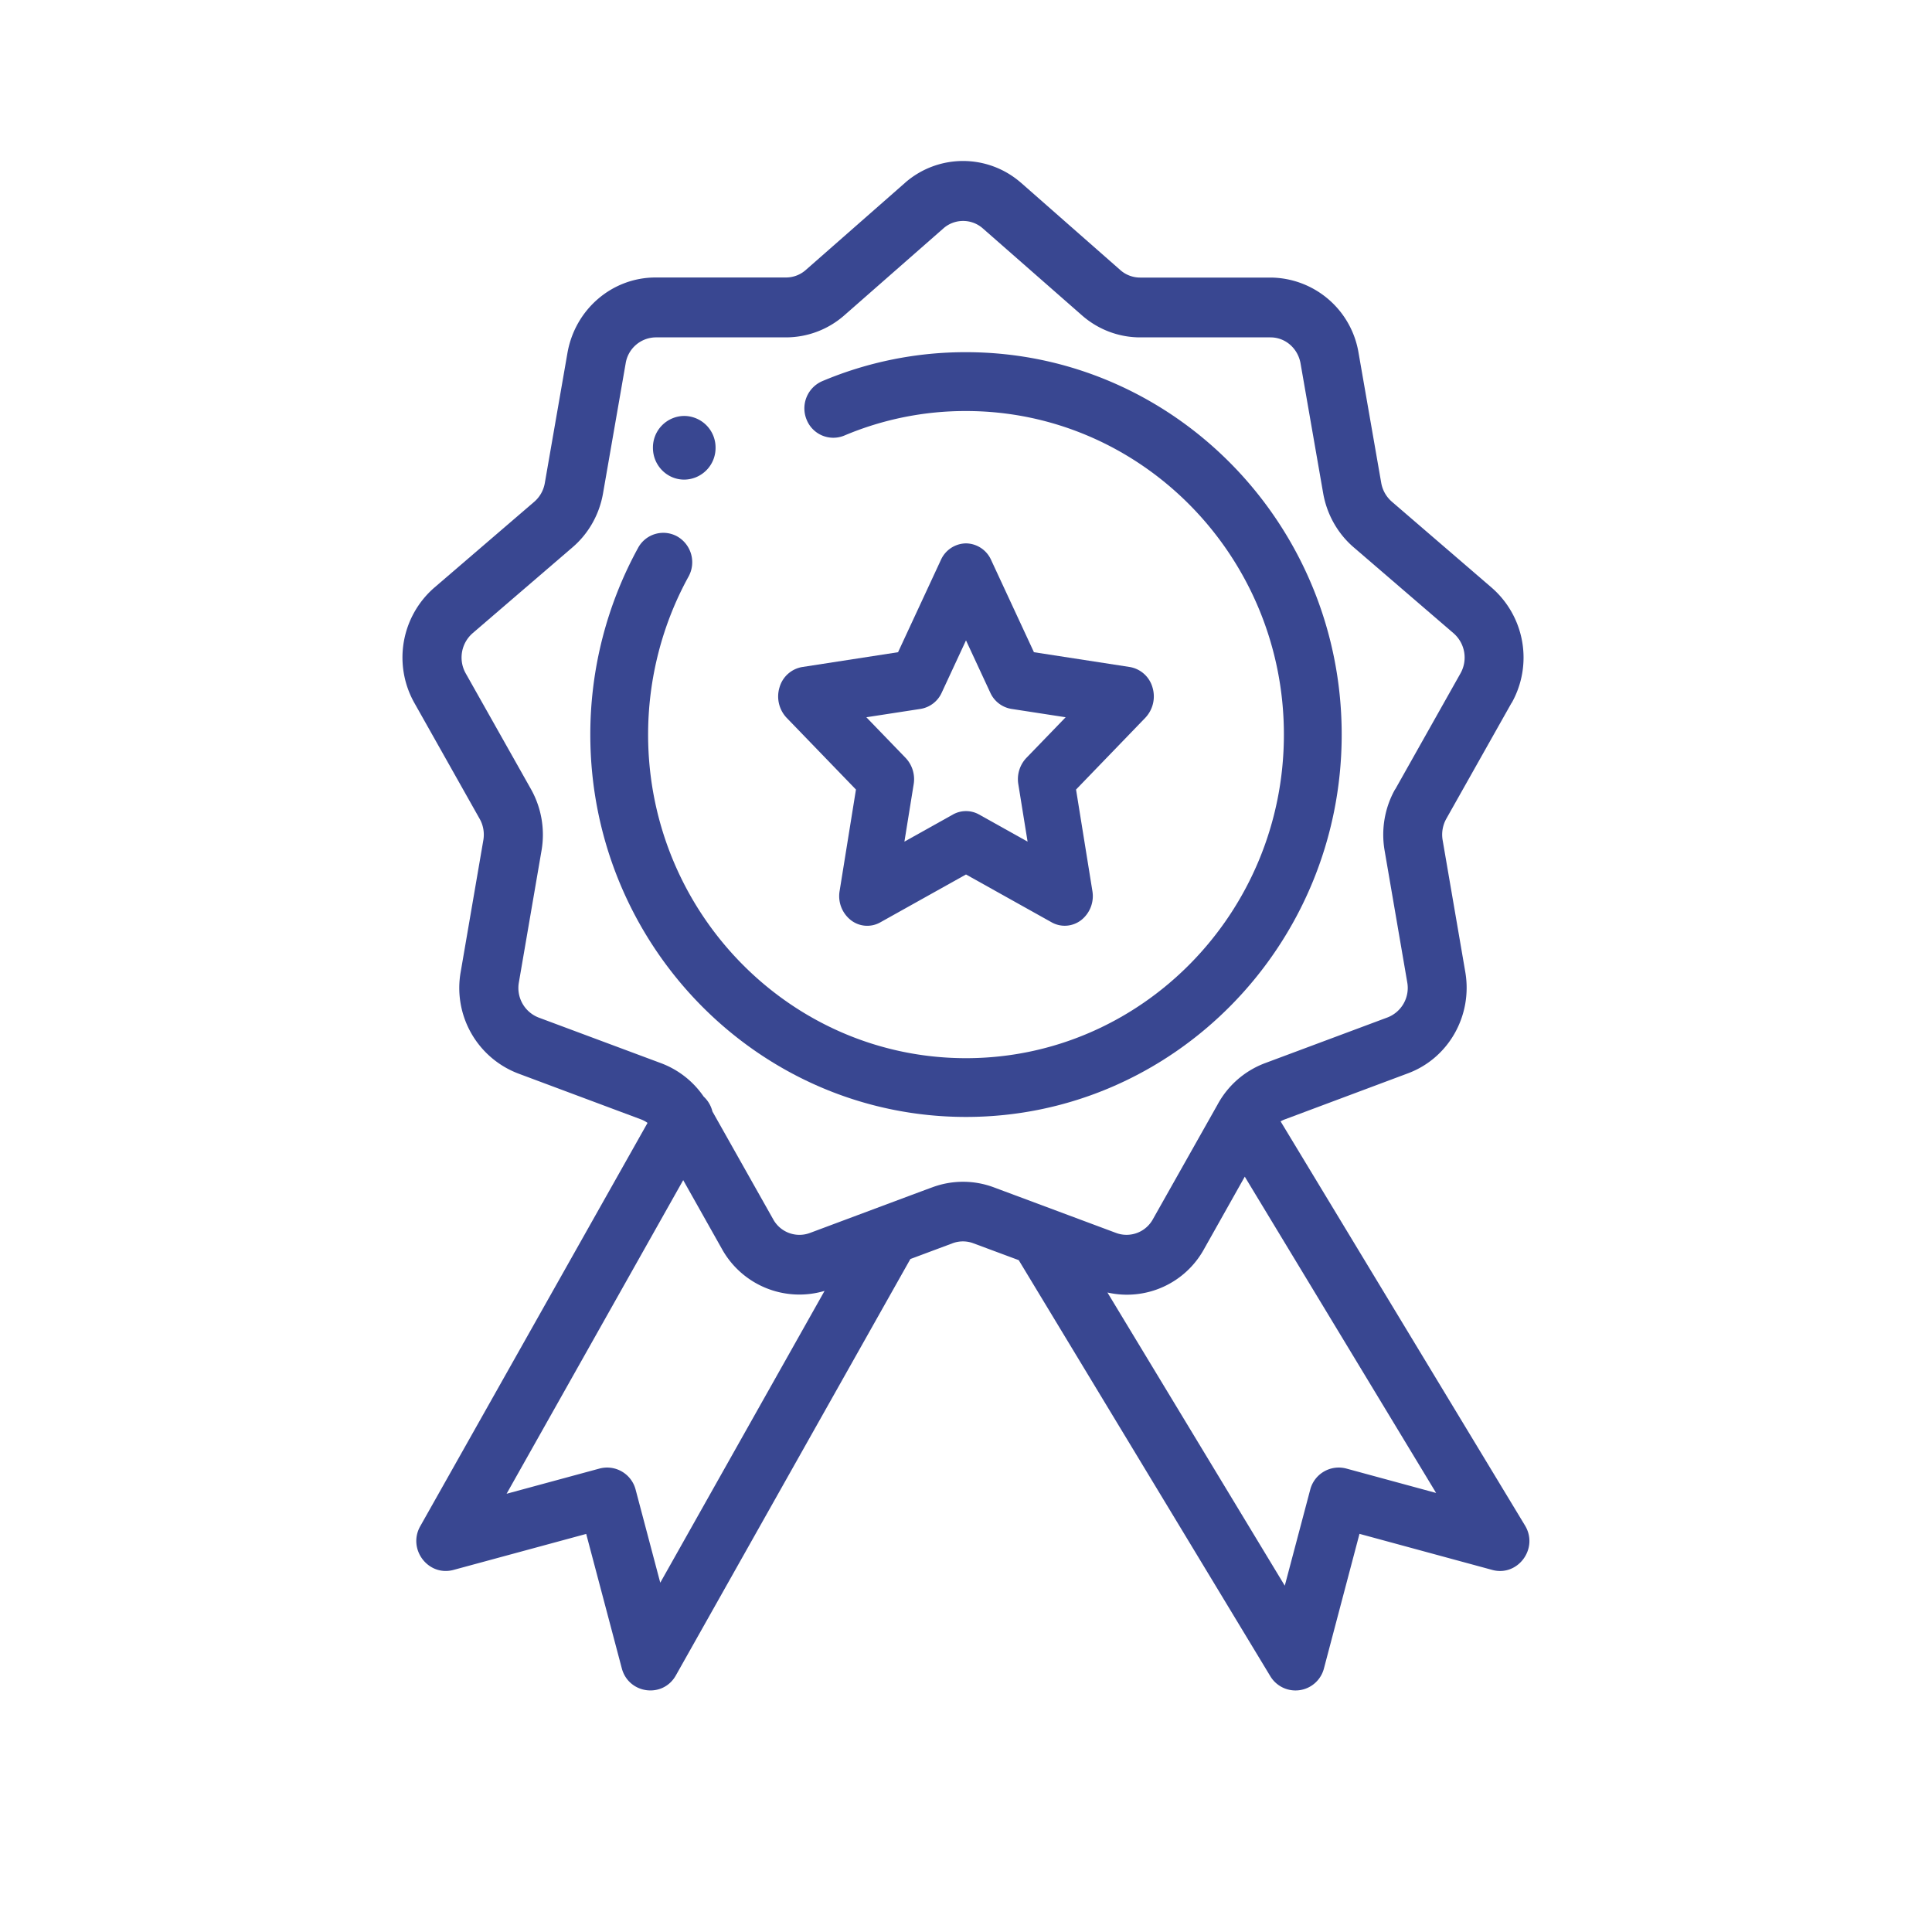 <svg xmlns="http://www.w3.org/2000/svg" width="24" height="24"><g fill="none" fill-rule="evenodd"><path d="M0 0h24v24H0z"/><path fill="#394791" fill-rule="nonzero" d="M8.5 5.958a.393.393 0 0 0 .389-.396.392.392 0 0 0-.39-.395.392.392 0 0 0-.388.396c0 .218.174.395.389.395z"/><path fill="#394791" fill-rule="nonzero" d="M18.778 8.733A1.15 1.15 0 0 0 18.53 7.3l-1.24-1.068a.4.4 0 0 1-.132-.234l-.281-1.612a1.117 1.117 0 0 0-1.095-.938h-1.62a.37.37 0 0 1-.239-.088l-1.24-1.09-.004-.003a1.093 1.093 0 0 0-1.432 0l-.003.003-1.238 1.087a.37.37 0 0 1-.242.09h-1.62c-.54 0-1 .395-1.095.938L6.768 6a.396.396 0 0 1-.131.233L5.395 7.3a1.15 1.15 0 0 0-.247 1.433l.81 1.438c.046.08.062.176.046.267l-.281 1.635a1.137 1.137 0 0 0 .713 1.262l1.523.569c.03.011.059.026.085.045L5.22 18.96c-.16.285.1.627.414.542l1.648-.447.442 1.669c.084.319.51.377.672.088l2.913-5.172.525-.196a.368.368 0 0 1 .256 0l.565.21 3.125 5.168a.365.365 0 0 0 .667-.098l.441-1.67 1.649.448c.318.087.58-.267.407-.552l-3.036-5.02a.354.354 0 0 1 .059-.027l1.521-.569c.508-.188.808-.72.714-1.262l-.281-1.635a.405.405 0 0 1 .046-.267l.81-1.438zM8.202 19.661l-.306-1.156a.366.366 0 0 0-.449-.262l-1.154.313 2.194-3.896.48.853a1.1 1.1 0 0 0 1.276.523l-2.041 3.625zm9.638-1.115l-1.115-.303a.366.366 0 0 0-.449.262l-.316 1.193-2.203-3.642a1.093 1.093 0 0 0 1.202-.543l.504-.896 2.377 3.929zm-.509-8.742c-.13.23-.176.5-.131.761l.281 1.636a.393.393 0 0 1-.245.438l-1.522.568a1.116 1.116 0 0 0-.59.516l-.802 1.422a.373.373 0 0 1-.455.172l-1.523-.568a1.093 1.093 0 0 0-.762 0c-.03.01-.68.253-1.523.568a.372.372 0 0 1-.455-.172l-.754-1.338a.373.373 0 0 0-.109-.185 1.115 1.115 0 0 0-.53-.415L6.69 12.64a.394.394 0 0 1-.244-.438l.281-1.636a1.156 1.156 0 0 0-.13-.761l-.811-1.439a.401.401 0 0 1 .085-.5l1.241-1.067c.2-.171.334-.41.379-.67l.281-1.614a.383.383 0 0 1 .373-.324h1.62a1.1 1.1 0 0 0 .719-.27l1.24-1.088a.37.37 0 0 1 .48 0l1.243 1.09c.2.173.454.268.716.268h1.62c.184 0 .34.136.373.324l.281 1.613c.046.262.18.5.379.671l1.24 1.067a.4.4 0 0 1 .086.5l-.81 1.439z"/><path fill="#394791" fill-rule="nonzero" d="M12 4.375a4.57 4.57 0 0 0-1.786.36.368.368 0 0 0-.194.478.357.357 0 0 0 .47.197A3.861 3.861 0 0 1 12 5.106c2.177 0 3.949 1.803 3.949 4.019s-1.772 4.02-3.949 4.02c-2.177 0-3.949-1.804-3.949-4.02 0-.688.174-1.366.502-1.962a.369.369 0 0 0-.138-.498.356.356 0 0 0-.488.14 4.822 4.822 0 0 0-.594 2.32c0 2.62 2.094 4.75 4.667 4.75s4.667-2.13 4.667-4.75-2.094-4.75-4.667-4.75z"/><path fill="#394791" fill-rule="nonzero" d="M10.633 9.808l-.203 1.26a.38.38 0 0 0 .138.361.33.33 0 0 0 .367.029L12 10.863l1.065.595c.117.065.26.054.367-.029a.38.38 0 0 0 .138-.361l-.203-1.26.861-.892a.386.386 0 0 0 .088-.379.355.355 0 0 0-.28-.251l-1.192-.184-.532-1.146A.347.347 0 0 0 12 6.75a.347.347 0 0 0-.312.206l-.532 1.146-1.191.184a.355.355 0 0 0-.281.251.386.386 0 0 0 .088.38l.861.891zm.804-1.002a.35.35 0 0 0 .262-.203L12 7.955l.301.648a.35.35 0 0 0 .262.203l.675.104-.488.505a.384.384 0 0 0-.1.327l.115.713-.603-.337a.332.332 0 0 0-.324 0l-.603.337.115-.713a.384.384 0 0 0-.1-.327l-.488-.505.675-.104z"/></g></svg>